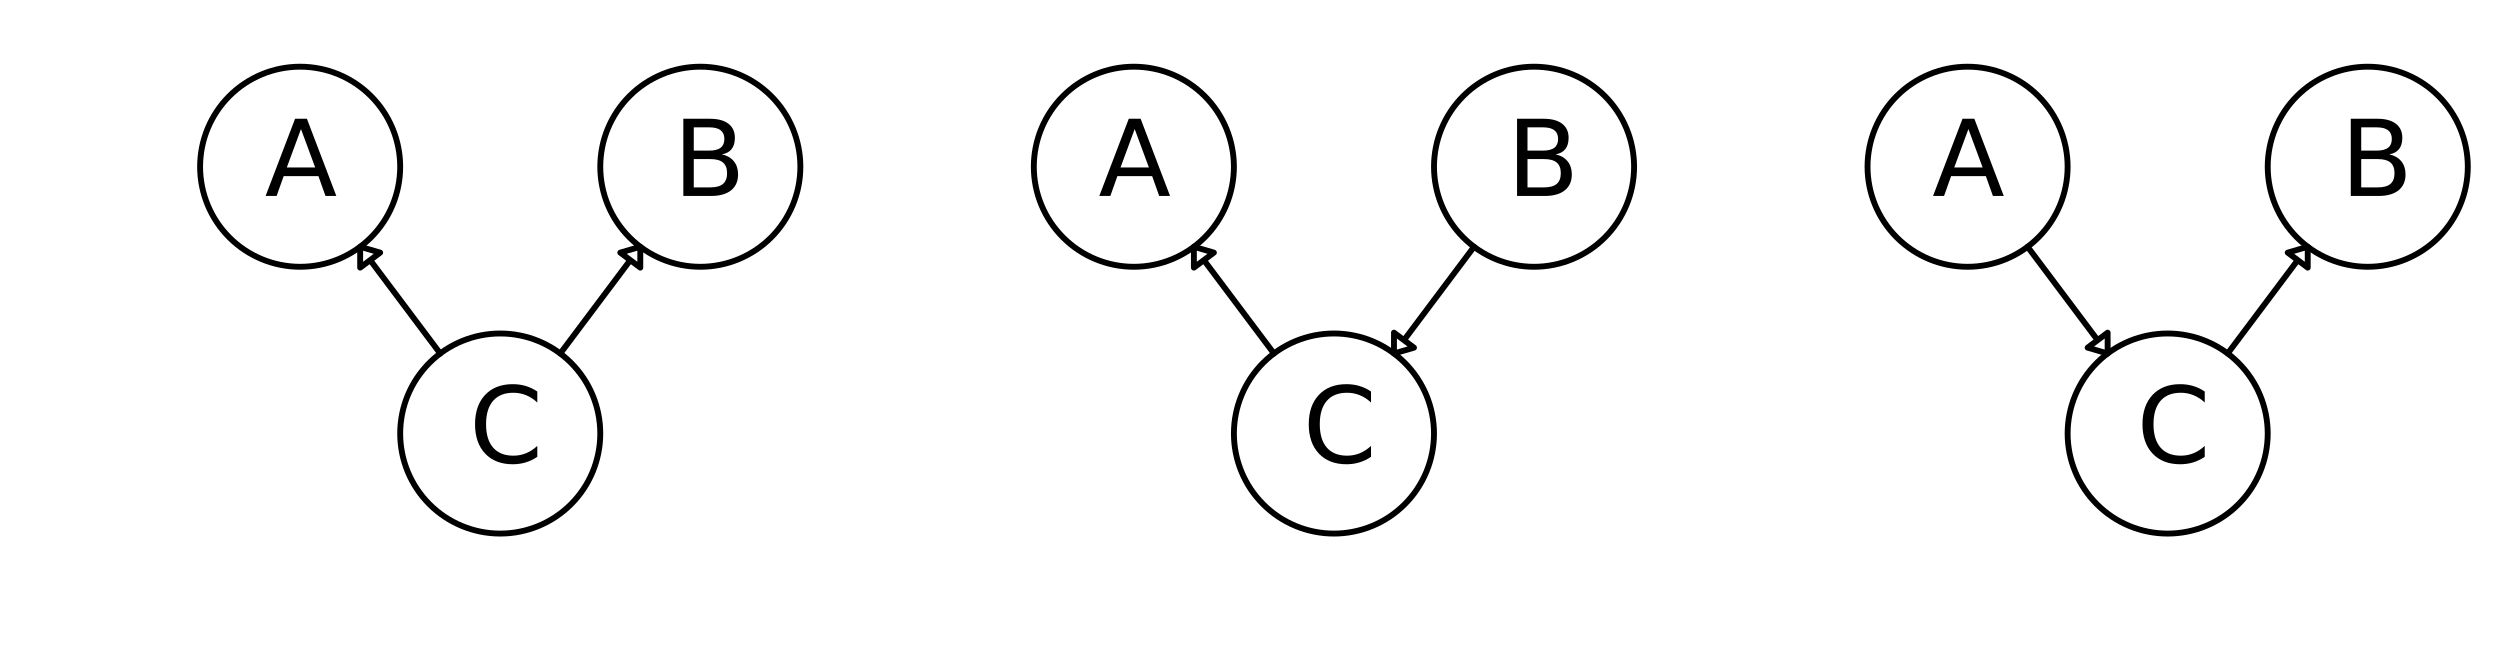 <svg xmlns="http://www.w3.org/2000/svg" xmlns:xlink="http://www.w3.org/1999/xlink" height="113pt" version="1.1" viewBox="0 0 425 113" width="425pt">
 <defs>
  <clipPath id="p3f8fa5a5c0">
   <rect height="113.386" width="425.197" x="0.0" y="0.0"/>
  </clipPath>
 </defs>
<defs>
  <style type="text/css">
*{stroke-linecap:butt;stroke-linejoin:round;}
  </style>
 </defs>
 <g id="figure_1">
  <g id="patch_1">
   <path d=" M0 113.386 L425.197 113.386 L425.197 0 L0 0 z " style="fill:#ffffff;"/>
  </g>
  <g id="axes_1">
   <g id="patch_2">
    <path clip-path="url(#p3f8fa5a5c0)" d=" M61.228 41.953 L64.63 42.945 L62.929 44.221 L74.835 60.094 L74.835 60.094 L62.929 44.221 L61.228 45.496 z " style="fill:none;stroke:#000000;"/>
   </g>
   <g id="patch_3">
    <path clip-path="url(#p3f8fa5a5c0)" d=" M108.85 41.953 L108.85 45.496 L107.15 44.221 L95.244 60.094 L95.244 60.094 L107.15 44.221 L105.449 42.945 z " style="fill:none;stroke:#000000;"/>
   </g>
   <g id="patch_4">
    <path clip-path="url(#p3f8fa5a5c0)" d=" M202.961 41.953 L206.362 42.945 L204.661 44.221 L216.567 60.094 L216.567 60.094 L204.661 44.221 L202.961 45.496 z " style="fill:none;stroke:#000000;"/>
   </g>
   <g id="patch_5">
    <path clip-path="url(#p3f8fa5a5c0)" d=" M236.976 60.094 L236.976 56.551 L238.677 57.827 L250.583 41.953 L250.583 41.953 L238.677 57.827 L240.378 59.102 z " style="fill:none;stroke:#000000;"/>
   </g>
   <g id="patch_6">
    <path clip-path="url(#p3f8fa5a5c0)" d=" M358.299 60.094 L354.898 59.102 L356.598 57.827 L344.693 41.953 L344.693 41.953 L356.598 57.827 L358.299 56.551 z " style="fill:none;stroke:#000000;"/>
   </g>
   <g id="patch_7">
    <path clip-path="url(#p3f8fa5a5c0)" d=" M392.315 41.953 L392.315 45.496 L390.614 44.221 L378.709 60.094 L378.709 60.094 L390.614 44.221 L388.913 42.945 z " style="fill:none;stroke:#000000;"/>
   </g>
   <g id="patch_8">
    <path clip-path="url(#p3f8fa5a5c0)" d=" M51.024 45.354 C55.534 45.354 59.861 43.562 63.05 40.373 C66.239 37.183 68.031 32.857 68.031 28.346 C68.031 23.836 66.239 19.509 63.05 16.32 C59.861 13.131 55.534 11.339 51.024 11.339 C46.513 11.339 42.187 13.131 38.997 16.32 C35.808 19.509 34.016 23.836 34.016 28.346 C34.016 32.857 35.808 37.183 38.997 40.373 C42.187 43.562 46.513 45.354 51.024 45.354 z " style="fill:none;stroke:#000000;"/>
   </g>
   <g id="patch_9">
    <path clip-path="url(#p3f8fa5a5c0)" d=" M85.039 90.709 C89.55 90.709 93.876 88.917 97.066 85.727 C100.255 82.538 102.047 78.211 102.047 73.701 C102.047 69.19 100.255 64.864 97.066 61.674 C93.876 58.485 89.55 56.693 85.039 56.693 C80.529 56.693 76.202 58.485 73.013 61.674 C69.824 64.864 68.031 69.19 68.031 73.701 C68.031 78.211 69.824 82.538 73.013 85.727 C76.202 88.917 80.529 90.709 85.039 90.709 z " style="fill:none;stroke:#000000;"/>
   </g>
   <g id="patch_10">
    <path clip-path="url(#p3f8fa5a5c0)" d=" M119.055 45.354 C123.566 45.354 127.892 43.562 131.082 40.373 C134.271 37.183 136.063 32.857 136.063 28.346 C136.063 23.836 134.271 19.509 131.082 16.32 C127.892 13.131 123.566 11.339 119.055 11.339 C114.545 11.339 110.218 13.131 107.029 16.32 C103.839 19.509 102.047 23.836 102.047 28.346 C102.047 32.857 103.839 37.183 107.029 40.373 C110.218 43.562 114.545 45.354 119.055 45.354 z " style="fill:none;stroke:#000000;"/>
   </g>
   <g id="patch_11">
    <path clip-path="url(#p3f8fa5a5c0)" d=" M334.488 45.354 C338.999 45.354 343.325 43.562 346.515 40.373 C349.704 37.183 351.496 32.857 351.496 28.346 C351.496 23.836 349.704 19.509 346.515 16.32 C343.325 13.131 338.999 11.339 334.488 11.339 C329.978 11.339 325.651 13.131 322.462 16.32 C319.272 19.509 317.48 23.836 317.48 28.346 C317.48 32.857 319.272 37.183 322.462 40.373 C325.651 43.562 329.978 45.354 334.488 45.354 z " style="fill:none;stroke:#000000;"/>
   </g>
   <g id="patch_12">
    <path clip-path="url(#p3f8fa5a5c0)" d=" M192.756 45.354 C197.266 45.354 201.593 43.562 204.782 40.373 C207.972 37.183 209.764 32.857 209.764 28.346 C209.764 23.836 207.972 19.509 204.782 16.32 C201.593 13.131 197.266 11.339 192.756 11.339 C188.245 11.339 183.919 13.131 180.73 16.32 C177.54 19.509 175.748 23.836 175.748 28.346 C175.748 32.857 177.54 37.183 180.73 40.373 C183.919 43.562 188.245 45.354 192.756 45.354 z " style="fill:none;stroke:#000000;"/>
   </g>
   <g id="patch_13">
    <path clip-path="url(#p3f8fa5a5c0)" d=" M260.787 45.354 C265.298 45.354 269.624 43.562 272.814 40.373 C276.003 37.183 277.795 32.857 277.795 28.346 C277.795 23.836 276.003 19.509 272.814 16.32 C269.624 13.131 265.298 11.339 260.787 11.339 C256.277 11.339 251.95 13.131 248.761 16.32 C245.572 19.509 243.78 23.836 243.78 28.346 C243.78 32.857 245.572 37.183 248.761 40.373 C251.95 43.562 256.277 45.354 260.787 45.354 z " style="fill:none;stroke:#000000;"/>
   </g>
   <g id="patch_14">
    <path clip-path="url(#p3f8fa5a5c0)" d=" M402.52 45.354 C407.03 45.354 411.357 43.562 414.546 40.373 C417.736 37.183 419.528 32.857 419.528 28.346 C419.528 23.836 417.736 19.509 414.546 16.32 C411.357 13.131 407.03 11.339 402.52 11.339 C398.009 11.339 393.683 13.131 390.493 16.32 C387.304 19.509 385.512 23.836 385.512 28.346 C385.512 32.857 387.304 37.183 390.493 40.373 C393.683 43.562 398.009 45.354 402.52 45.354 z " style="fill:none;stroke:#000000;"/>
   </g>
   <g id="patch_15">
    <path clip-path="url(#p3f8fa5a5c0)" d=" M368.504 90.709 C373.014 90.709 377.341 88.917 380.53 85.727 C383.72 82.538 385.512 78.211 385.512 73.701 C385.512 69.19 383.72 64.864 380.53 61.674 C377.341 58.485 373.014 56.693 368.504 56.693 C363.993 56.693 359.667 58.485 356.478 61.674 C353.288 64.864 351.496 69.19 351.496 73.701 C351.496 78.211 353.288 82.538 356.478 85.727 C359.667 88.917 363.993 90.709 368.504 90.709 z " style="fill:none;stroke:#000000;"/>
   </g>
   <g id="patch_16">
    <path clip-path="url(#p3f8fa5a5c0)" d=" M226.772 90.709 C231.282 90.709 235.609 88.917 238.798 85.727 C241.987 82.538 243.78 78.211 243.78 73.701 C243.78 69.19 241.987 64.864 238.798 61.674 C235.609 58.485 231.282 56.693 226.772 56.693 C222.261 56.693 217.935 58.485 214.745 61.674 C211.556 64.864 209.764 69.19 209.764 73.701 C209.764 78.211 211.556 82.538 214.745 85.727 C217.935 88.917 222.261 90.709 226.772 90.709 z " style="fill:none;stroke:#000000;"/>
   </g>
   <g id="matplotlib.axis_1"/>
   <g id="matplotlib.axis_2"/>
   <g id="text_1">
    <!-- A -->
    <defs>
     <path d=" M34.188 63.188 L20.797 26.906 L47.609 26.906 z  M28.609 72.906 L39.797 72.906 L67.578 0 L57.328 0 L50.688 18.703 L17.828 18.703 L11.188 0 L0.781 0 z " id="BitstreamVeraSans-Roman-41"/>
    </defs>
    <g transform="translate(45.012 33.313)scale(0.18 -0.18)">
     <use xlink:href="#BitstreamVeraSans-Roman-41"/>
    </g>
   </g>
   <g id="text_2">
    <!-- C -->
    <defs>
     <path d=" M64.406 67.281 L64.406 56.891 Q59.422 61.531 53.781 63.812 Q48.141 66.109 41.797 66.109 Q29.297 66.109 22.656 58.469 Q16.016 50.828 16.016 36.375 Q16.016 21.969 22.656 14.328 Q29.297 6.688 41.797 6.688 Q48.141 6.688 53.781 8.984 Q59.422 11.281 64.406 15.922 L64.406 5.609 Q59.234 2.094 53.438 0.328 Q47.656 -1.422 41.219 -1.422 Q24.656 -1.422 15.125 8.703 Q5.609 18.844 5.609 36.375 Q5.609 53.953 15.125 64.078 Q24.656 74.219 41.219 74.219 Q47.75 74.219 53.531 72.484 Q59.328 70.75 64.406 67.281" id="BitstreamVeraSans-Roman-43"/>
    </defs>
    <g transform="translate(79.748 78.668)scale(0.18 -0.18)">
     <use xlink:href="#BitstreamVeraSans-Roman-43"/>
    </g>
   </g>
   <g id="text_3">
    <!-- B -->
    <defs>
     <path d=" M19.672 34.812 L19.672 8.109 L35.5 8.109 Q43.453 8.109 47.281 11.406 Q51.125 14.703 51.125 21.484 Q51.125 28.328 47.281 31.562 Q43.453 34.812 35.5 34.812 z  M19.672 64.797 L19.672 42.828 L34.281 42.828 Q41.5 42.828 45.031 45.531 Q48.578 48.25 48.578 53.812 Q48.578 59.328 45.031 62.062 Q41.5 64.797 34.281 64.797 z  M9.812 72.906 L35.016 72.906 Q46.297 72.906 52.391 68.219 Q58.5 63.531 58.5 54.891 Q58.5 48.188 55.375 44.234 Q52.25 40.281 46.188 39.312 Q53.469 37.75 57.5 32.781 Q61.531 27.828 61.531 20.406 Q61.531 10.641 54.891 5.312 Q48.25 0 35.984 0 L9.812 0 z " id="BitstreamVeraSans-Roman-42"/>
    </defs>
    <g transform="translate(114.4 33.313)scale(0.18 -0.18)">
     <use xlink:href="#BitstreamVeraSans-Roman-42"/>
    </g>
   </g>
   <g id="text_4">
    <!-- A -->
    <g transform="translate(328.476 33.313)scale(0.18 -0.18)">
     <use xlink:href="#BitstreamVeraSans-Roman-41"/>
    </g>
   </g>
   <g id="text_5">
    <!-- A -->
    <g transform="translate(186.744 33.313)scale(0.18 -0.18)">
     <use xlink:href="#BitstreamVeraSans-Roman-41"/>
    </g>
   </g>
   <g id="text_6">
    <!-- B -->
    <g transform="translate(256.133 33.313)scale(0.18 -0.18)">
     <use xlink:href="#BitstreamVeraSans-Roman-42"/>
    </g>
   </g>
   <g id="text_7">
    <!-- B -->
    <g transform="translate(397.865 33.313)scale(0.18 -0.18)">
     <use xlink:href="#BitstreamVeraSans-Roman-42"/>
    </g>
   </g>
   <g id="text_8">
    <!-- C -->
    <g transform="translate(363.212 78.668)scale(0.18 -0.18)">
     <use xlink:href="#BitstreamVeraSans-Roman-43"/>
    </g>
   </g>
   <g id="text_9">
    <!-- C -->
    <g transform="translate(221.48 78.668)scale(0.18 -0.18)">
     <use xlink:href="#BitstreamVeraSans-Roman-43"/>
    </g>
   </g>
  </g>
 </g>
 </svg>
